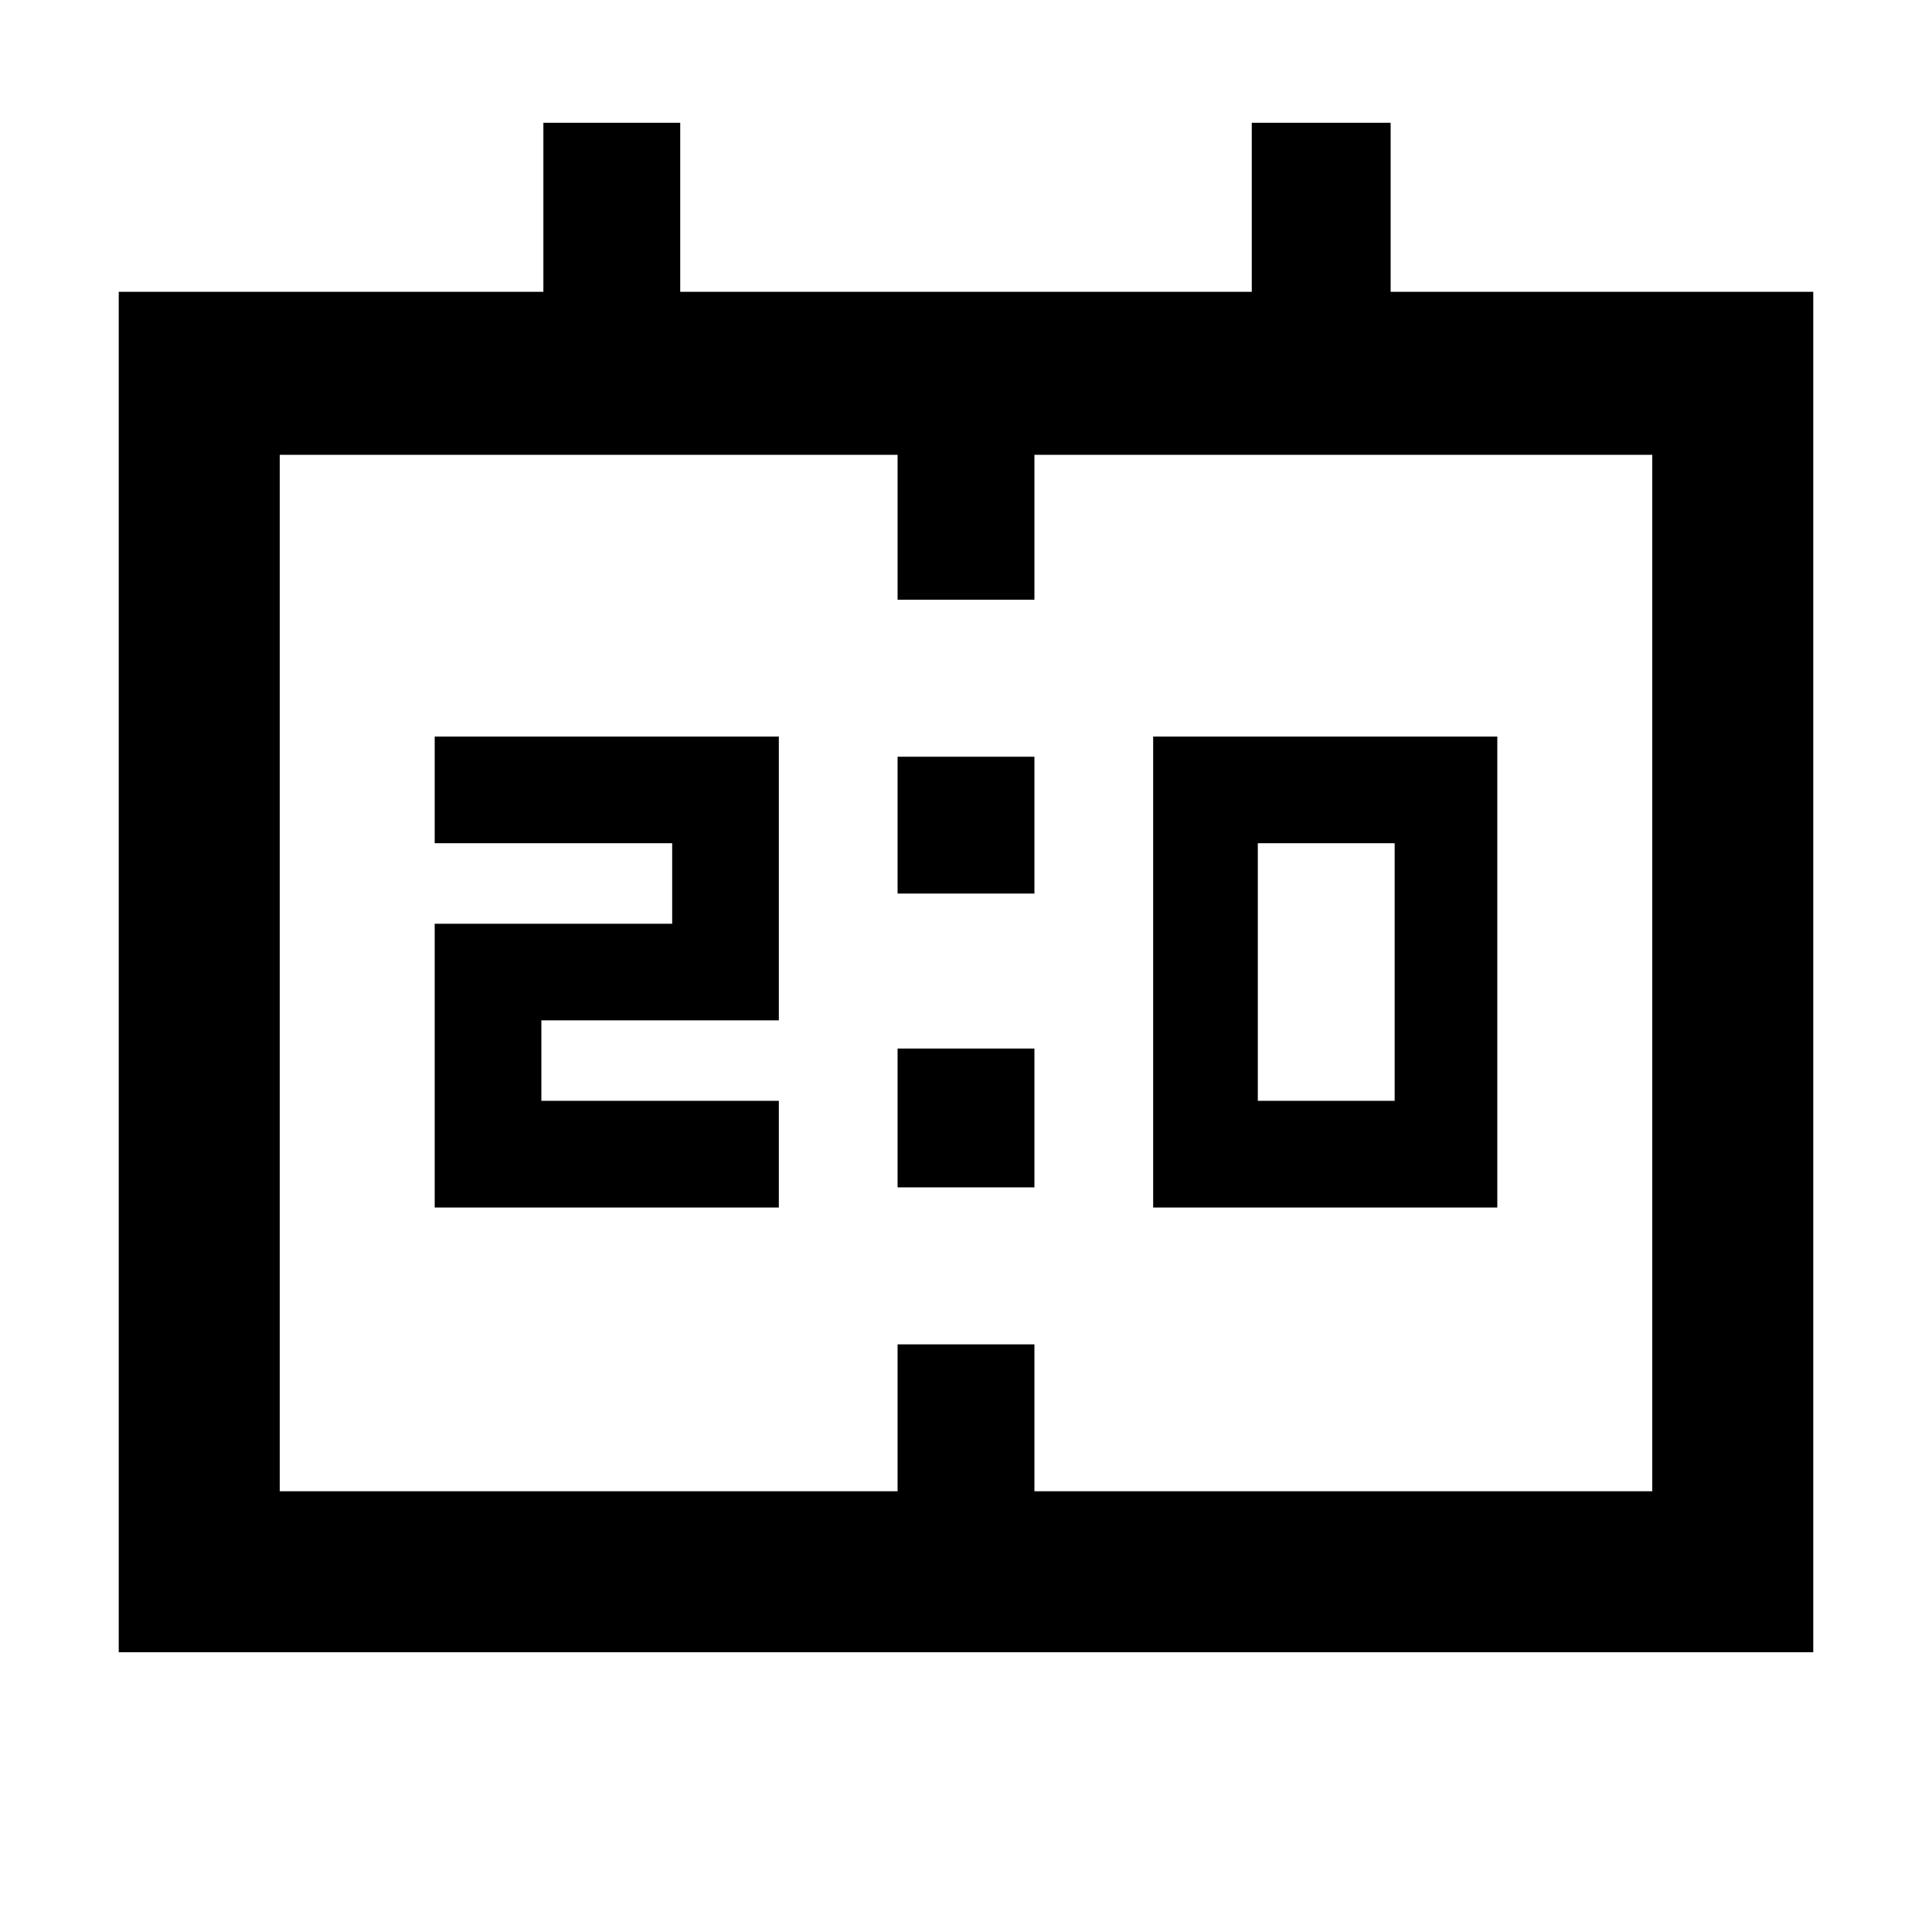 <svg xmlns="http://www.w3.org/2000/svg" height="48" width="48"><path d="M28.65 30V18.3h8.55V30Zm2.6-2.65h3.4v-6.4h-3.4ZM10.8 30v-7.05h5.9v-2h-5.9V18.3h8.55v7.05h-5.9v2h5.9V30Zm11.5-7.8v-3.4h3.4v3.4Zm0 7.3v-3.45h3.4v3.45ZM2.95 41.05V7.25H13.5v-4.2h3.4v4.2h14.2v-4.2h3.45v4.2h10.5v33.8Zm4-4H22.3V33.4h3.4v3.65h15.35V11.3H25.7v3.6h-3.4v-3.6H6.95Zm0 0V11.3Z"/></svg>